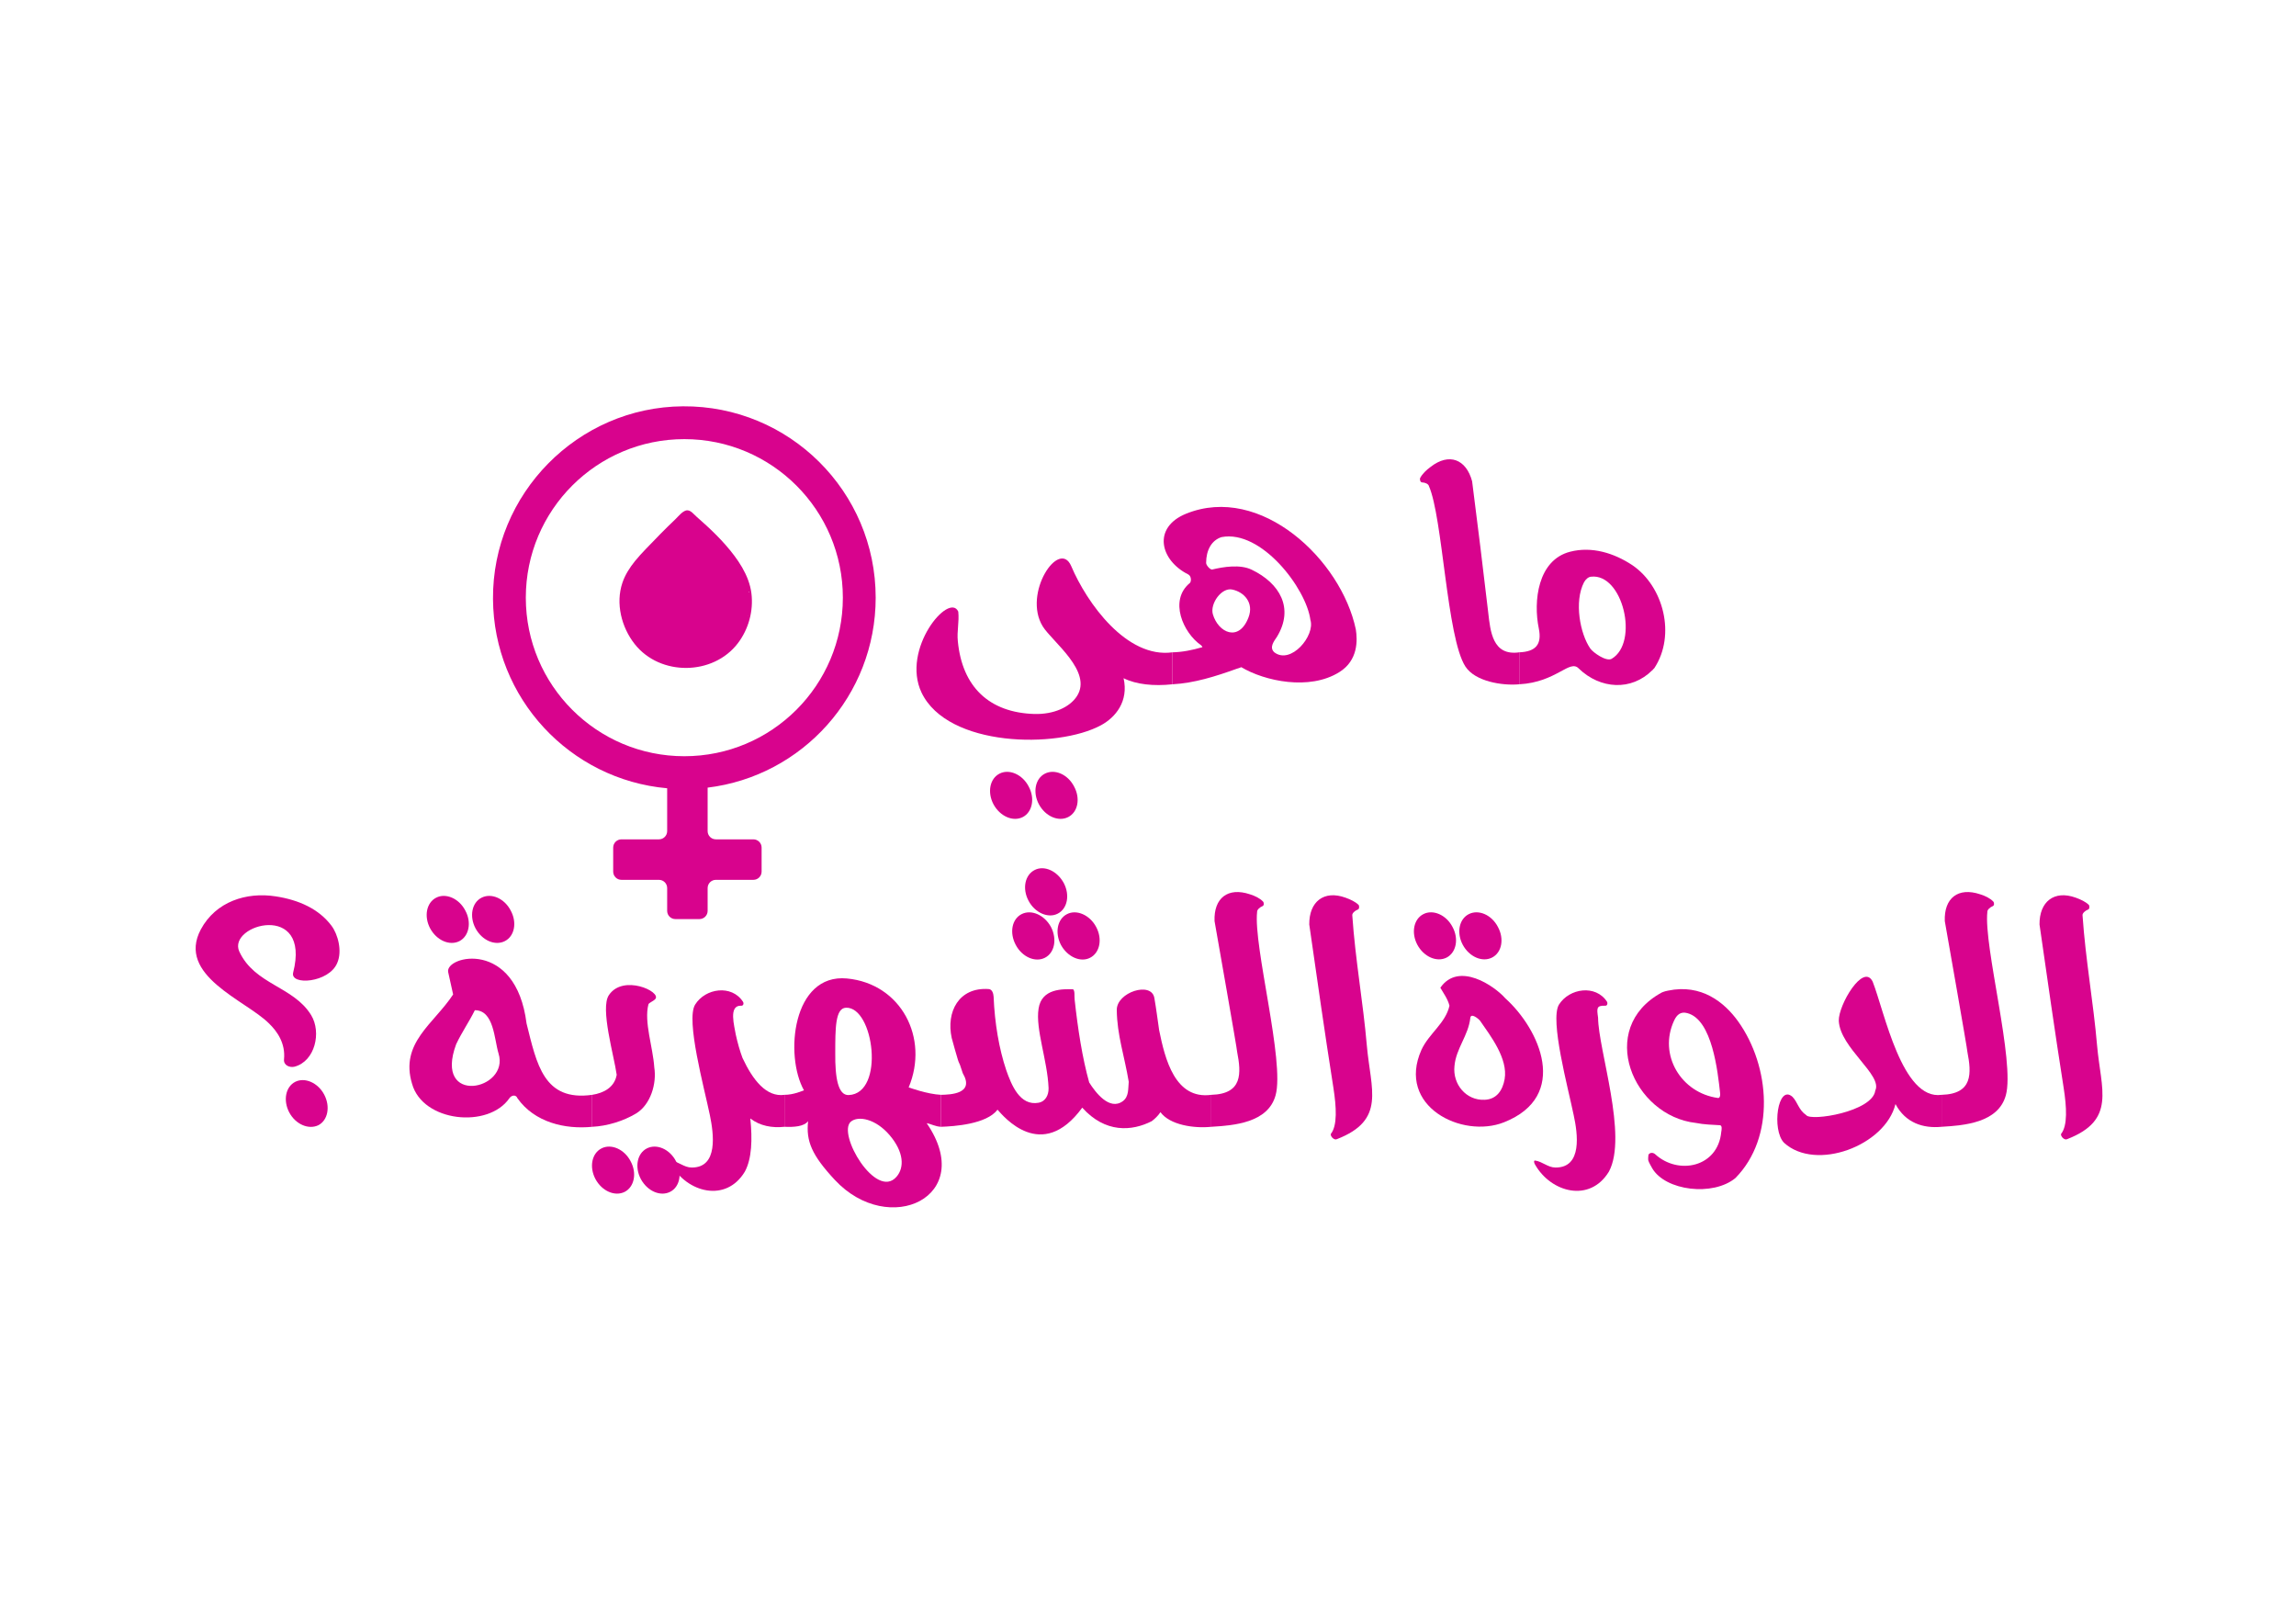 <?xml version="1.0" encoding="UTF-8" standalone="no"?>
<svg
   xmlns:dc="http://purl.org/dc/elements/1.1/"
   xmlns:cc="http://creativecommons.org/ns#"
   xmlns:rdf="http://www.w3.org/1999/02/22-rdf-syntax-ns#"
   xmlns:svg="http://www.w3.org/2000/svg"
   xmlns="http://www.w3.org/2000/svg"
   viewBox="0 0 1122.52 793.701"
   height="793.701"
   width="1122.52"
   xml:space="preserve"
   id="svg2"
   version="1.1"><defs
     id="defs6"><clipPath
       id="clipPath18"
       clipPathUnits="userSpaceOnUse"><path
         id="path16"
         d="M 71.76,152.674 H 771.115 V 446.429 H 71.76 Z" /></clipPath></defs><g
     transform="matrix(1.333,0,0,-1.333,0,793.701)"
     id="g10"><g
       id="g12"><g
         clip-path="url(#clipPath18)"
         id="g14"><g
           transform="translate(121.542,256.002)"
           id="g20"><path
             id="path22"
             style="fill:#d8038d;fill-opacity:1;fill-rule:nonzero;stroke:none"
             d="m 0,0 c 2.391,-3.135 4.066,-9.324 2.148,-13.698 -3.024,-7.345 -17.364,-8.338 -16.171,-3.549 6.693,26.243 -24.221,17.662 -19.759,7.757 5.655,-12.214 19.838,-12.708 26.372,-23.357 3.827,-6.273 1.435,-16.919 -6.134,-18.898 -1.755,-0.412 -4.063,0.495 -3.826,2.723 0.559,5.778 -2.388,10.151 -5.575,13.203 -8.446,8.421 -33.942,17.499 -24.94,34.418 5.501,10.234 16.734,13.78 27.408,12.13 C -11.792,9.407 -4.542,6.027 0,0 m -2.631,-61.979 c 2.311,-4.374 1.356,-9.408 -2.148,-11.224 -3.587,-1.733 -8.369,0.329 -10.68,4.705 -2.308,4.374 -1.352,9.408 2.235,11.224 3.503,1.733 8.282,-0.332 10.593,-4.705" /></g><g
           transform="translate(217.184,182.221)"
           id="g24"><path
             id="path26"
             style="fill:#d8038d;fill-opacity:1;fill-rule:nonzero;stroke:none"
             d="m 0,0 c -9.881,-0.99 -21.114,1.567 -27.408,10.48 -0.476,1.321 -2.071,1.239 -2.947,0 -7.726,-11.224 -31.79,-8.747 -35.696,5.283 -4.54,15.019 7.969,21.953 15.059,32.764 l -1.829,8.252 c -1.039,5.944 24.857,12.217 28.76,-18.897 C -20.318,22.942 -17.767,9.241 0,11.719 Z m -46.53,79.31 c 2.391,-4.374 1.356,-9.408 -2.151,-11.224 -3.584,-1.813 -8.366,0.249 -10.757,4.705 -2.311,4.373 -1.352,9.408 2.232,11.224 3.506,1.816 8.368,-0.249 10.676,-4.705 m -3.347,-49.023 c -8.445,-22.776 19.762,-16.835 15.536,-3.383 -1.592,5.283 -1.672,15.846 -8.682,15.846 -2.075,-4.211 -4.699,-7.923 -6.854,-12.463 m 20.001,49.023 c 2.388,-4.374 1.433,-9.408 -2.154,-11.224 -3.583,-1.813 -8.365,0.249 -10.757,4.705 -2.311,4.373 -1.352,9.408 2.232,11.224 3.586,1.816 8.368,-0.249 10.679,-4.705" /></g><g
           transform="translate(231.284,169.594)"
           id="g28"><path
             id="path30"
             style="fill:#d8038d;fill-opacity:1;fill-rule:nonzero;stroke:none"
             d="m 0,0 c 2.391,-4.373 1.355,-9.407 -2.148,-11.224 -3.59,-1.816 -8.369,0.249 -10.757,4.706 -2.311,4.373 -1.355,9.407 2.231,11.223 C -7.167,6.518 -2.311,4.456 0,0 m -14.1,24.347 c 4.222,0.657 8.205,2.723 9.001,7.345 -0.952,6.933 -6.134,24.426 -2.867,29.215 5.179,7.757 19.279,1.321 17.051,-1.402 C 8.289,58.596 6.774,58.184 6.534,57.523 4.862,51.005 8.206,41.843 8.685,34.415 9.641,28.471 7.33,20.714 1.991,17.496 -2.708,14.69 -8.682,12.874 -14.1,12.628 Z M 16.651,0 C 19.042,-4.373 18.086,-9.407 14.503,-11.224 10.916,-13.04 6.137,-10.975 3.746,-6.518 1.435,-2.145 2.391,2.889 5.978,4.705 9.561,6.518 14.343,4.456 16.651,0" /></g><g
           transform="translate(271.684,226.622)"
           id="g32"><path
             id="path34"
             style="fill:#d8038d;fill-opacity:1;fill-rule:nonzero;stroke:none"
             d="m 0,0 c -4.542,0.083 -2.308,-7.508 -1.832,-10.563 0.716,-3.221 1.515,-6.024 2.471,-8.584 3.823,-8.172 8.762,-14.441 15.376,-13.535 V -44.4 c -4.539,-0.495 -9.002,0.329 -12.508,3.052 0.796,-7.674 0.556,-14.771 -1.992,-19.476 -6.93,-11.552 -21.193,-7.674 -27.011,2.56 -0.476,0.575 -0.633,1.568 0,1.485 2.551,-0.332 4.702,-2.56 7.49,-2.56 9.88,-0.08 8.049,12.545 6.693,19.146 -2.071,10.072 -8.922,34.996 -5.415,40.608 3.74,6.024 13.381,7.425 17.527,1.069 C 1.196,0.907 1.036,-0.163 0,0" /></g><g
           transform="translate(333.273,196.664)"
           id="g36"><path
             id="path38"
             style="fill:#d8038d;fill-opacity:1;fill-rule:nonzero;stroke:none"
             d="m 0,0 c 0.08,0 6.694,-2.474 11.872,-2.723 v -11.718 c -2.071,0.079 -3.746,1.072 -5.258,1.321 18.486,-26.99 -13.864,-42.092 -33.702,-20.8 -8.446,9.078 -10.597,14.196 -9.801,21.541 -1.512,-1.983 -5.178,-2.228 -8.682,-2.062 v 11.718 c 3.424,0 6.611,1.484 7.17,1.65 -7.17,12.792 -4.223,42.916 15.775,41.017 C -2.708,38.047 7.57,18.074 0,0 m -26.928,12.545 c -0.083,-9.078 1.035,-15.517 4.939,-15.351 13.387,0.578 9.241,32.516 -1.036,32.024 -3.903,-0.166 -3.903,-7.594 -3.903,-16.673 M -6.93,-17.579 c -5.179,6.106 -11.556,7.262 -14.263,5.034 -5.179,-4.374 9.241,-28.886 16.734,-20.219 2.944,3.383 2.707,9.078 -2.471,15.185" /></g><g
           transform="translate(364.426,229.924)"
           id="g40"><path
             id="path42"
             style="fill:#d8038d;fill-opacity:1;fill-rule:nonzero;stroke:none"
             d="m 0,0 c 0.4,-9.739 1.991,-19.064 4.622,-26.907 1.912,-5.446 5.019,-13.286 11.949,-11.964 2.231,0.412 3.667,2.557 3.587,5.363 -0.4,10.151 -4.862,21.624 -3.667,29.135 1.116,7.508 9.005,7.179 12.668,7.096 0.717,-0.661 0.4,-2.311 0.56,-3.796 1.195,-10.894 2.787,-21.208 5.335,-30.373 2.231,-3.547 7.413,-10.48 12.352,-6.847 2.231,1.65 1.911,4.539 2.151,7.096 -1.515,9.244 -4.303,17.167 -4.386,26.326 -0.076,6.521 12.748,10.646 13.787,4.376 0.716,-4.044 1.196,-8.089 1.755,-11.801 2.148,-10.566 5.815,-25.503 19.119,-23.686 v -11.722 c -6.371,-0.657 -15.216,0.661 -18.643,5.366 -0.875,-1.321 -1.991,-2.394 -3.187,-3.301 -7.249,-3.715 -17.05,-4.456 -25.496,4.952 -14.899,-20.386 -28.999,-3.055 -31.071,-0.744 -4.066,-5.363 -16.018,-6.107 -20.717,-6.273 v 11.722 c 3.427,0.08 12.429,0.329 7.969,7.923 -2.074,6.601 -0.639,0.74 -2.95,8.912 -0.397,1.322 -0.716,2.723 -1.116,4.045 -2.068,9.49 2.551,18.652 13.544,17.908 C -0.476,2.723 -0.08,1.156 0,0 m 21.034,25.585 c 2.311,-4.456 1.355,-9.493 -2.232,-11.31 -3.586,-1.813 -8.365,0.332 -10.676,4.706 -2.388,4.456 -1.435,9.493 2.151,11.306 3.587,1.817 8.366,-0.328 10.757,-4.702 m 4.699,16.092 c 2.311,-4.373 1.355,-9.407 -2.228,-11.224 -3.51,-1.816 -8.366,0.329 -10.677,4.703 -2.391,4.459 -1.355,9.493 2.231,11.309 3.504,1.814 8.286,-0.332 10.674,-4.788 M 37.605,25.585 c 2.391,-4.456 1.352,-9.493 -2.231,-11.31 -3.507,-1.813 -8.286,0.332 -10.674,4.706 -2.311,4.456 -1.355,9.493 2.228,11.306 3.51,1.817 8.366,-0.328 10.677,-4.702" /></g><g
           transform="translate(444.261,193.941)"
           id="g44"><path
             id="path46"
             style="fill:#d8038d;fill-opacity:1;fill-rule:nonzero;stroke:none"
             d="m 0,0 c 11.553,0.329 10.993,7.923 9.481,15.763 0.16,0 -7.569,43.905 -8.285,47.95 -0.32,8.417 4.858,12.545 12.987,9.822 1.829,-0.578 3.584,-1.405 4.779,-2.64 0.4,-0.415 0.477,-1.488 -0.239,-1.736 C 17.847,68.83 16.731,67.84 16.811,67.096 15.379,54.551 27.011,12.13 23.585,-0.166 20.797,-10.317 8.206,-11.224 0,-11.719 Z" /></g><g
           transform="translate(498.283,263.595)"
           id="g48"><path
             id="path50"
             style="fill:#d8038d;fill-opacity:1;fill-rule:nonzero;stroke:none"
             d="m 0,0 c 0.32,-0.412 0.32,-1.567 -0.317,-1.733 -0.958,-0.329 -2.071,-1.319 -1.991,-2.063 1.116,-16.423 3.98,-31.937 5.338,-47.783 1.432,-16.261 7.09,-27.319 -10.996,-34.332 -0.876,-0.498 -2.391,0.907 -2.231,1.896 2.471,3.052 2.071,9.822 0.956,17.002 -3.267,20.714 -5.978,39.943 -8.845,59.834 -0.077,8.335 5.338,12.708 13.307,9.819 C -2.947,1.982 -1.192,1.156 0,0" /></g><g
           transform="translate(532.737,255.508)"
           id="g52"><path
             id="path54"
             style="fill:#d8038d;fill-opacity:1;fill-rule:nonzero;stroke:none"
             d="m 0,0 c 2.388,-4.373 1.355,-9.407 -2.154,-11.227 -3.584,-1.813 -8.363,0.249 -10.754,4.709 -2.311,4.37 -1.355,9.407 2.231,11.223 C -7.17,6.518 -2.311,4.456 0,0 m 18.882,-71.636 c -15.378,-6.106 -39.519,5.861 -30.275,26.575 2.788,6.024 8.842,9.736 10.277,16.175 -0.639,2.557 -2.234,4.622 -3.347,6.601 6.774,9.74 19.919,0.578 23.822,-3.878 C 31.95,-37.47 43.103,-62.062 18.882,-71.636 M 0.716,-51.005 C 0,-57.689 5.019,-63.713 11.789,-63.384 c 4.463,0.166 6.617,3.55 7.33,7.594 1.278,7.508 -5.179,15.846 -9.002,21.375 -0.476,0.661 -3.344,3.052 -3.583,1.073 C 5.815,-39.861 1.272,-44.566 0.716,-51.005 M 16.651,0 C 19.039,-4.373 18.086,-9.407 14.5,-11.227 10.913,-13.04 6.134,-10.978 3.743,-6.518 1.435,-2.148 2.388,2.889 5.978,4.705 9.561,6.518 14.34,4.456 16.651,0" /></g><g
           transform="translate(588.592,226.622)"
           id="g56"><path
             id="path58"
             style="fill:#d8038d;fill-opacity:1;fill-rule:nonzero;stroke:none"
             d="m 0,0 c -3.107,0.083 -2.944,-0.99 -2.468,-4.373 0.08,-11.802 10.993,-43.411 3.983,-56.451 -7.01,-11.552 -21.273,-7.674 -27.091,2.56 -0.396,0.575 -0.556,1.568 0,1.485 2.631,-0.332 4.702,-2.56 7.49,-2.56 9.96,-0.08 8.125,12.545 6.69,19.146 -2.068,10.072 -8.839,34.996 -5.412,40.608 3.82,6.024 13.461,7.425 17.604,1.069 C 1.116,0.907 0.959,-0.163 0,0" /></g><g
           transform="translate(637.514,220.846)"
           id="g60"><path
             id="path62"
             style="fill:#d8038d;fill-opacity:1;fill-rule:nonzero;stroke:none"
             d="m 0,0 c 11.789,-16.507 13.704,-42.504 -1.036,-57.44 -8.205,-6.767 -25.656,-4.705 -30.515,3.63 -0.479,0.906 -1.118,1.899 -1.432,2.888 -0.083,0.412 0,1.817 0.077,2.063 0.556,0.909 1.752,0.826 2.471,0.166 8.445,-7.757 23.025,-4.789 24.221,8.172 0.16,0.823 0.399,2.391 -0.477,2.474 -2.79,0.165 -5.977,0.248 -8.765,0.826 -23.185,2.557 -36.652,34.661 -12.671,47.784 -0.237,-0.083 0.959,0.495 2.391,0.744 C -13.544,13.864 -5.099,7.096 0,0 m -7.41,-28.062 c 0.719,-0.08 0.876,0.992 0.796,1.653 -0.876,7.923 -2.867,27.07 -12.029,29.461 -2.391,0.661 -3.826,-0.495 -4.862,-2.723 -5.894,-12.625 2.631,-26.575 16.095,-28.391" /></g><g
           transform="translate(712.093,193.941)"
           id="g64"><path
             id="path66"
             style="fill:#d8038d;fill-opacity:1;fill-rule:nonzero;stroke:none"
             d="m 0,0 v -11.719 c -6.691,-0.66 -13.224,1.402 -16.891,8.335 -3.746,-15.268 -29.239,-24.841 -40.872,-14.195 -4.622,4.705 -2.311,21.706 3.107,16.835 1.912,-1.979 2.229,-4.785 5.019,-6.684 1.595,-2.394 24.381,1.238 25.336,8.995 2.788,5.695 -12.907,15.597 -13.384,25.586 -0.16,5.774 9.002,21.374 12.429,14.358 C -20.874,30.37 -14.503,-2.062 0,0" /></g><g
           transform="translate(712.093,193.941)"
           id="g68"><path
             id="path70"
             style="fill:#d8038d;fill-opacity:1;fill-rule:nonzero;stroke:none"
             d="m 0,0 c 11.552,0.329 10.993,7.923 9.481,15.763 0.16,0 -7.569,43.905 -8.286,47.95 -0.319,8.417 4.859,12.545 12.988,9.822 1.829,-0.578 3.584,-1.405 4.779,-2.64 0.4,-0.415 0.477,-1.488 -0.239,-1.736 C 17.847,68.83 16.731,67.84 16.811,67.096 15.379,54.551 27.011,12.13 23.585,-0.166 20.797,-10.317 8.206,-11.224 0,-11.719 Z" /></g><g
           transform="translate(766.115,263.595)"
           id="g72"><path
             id="path74"
             style="fill:#d8038d;fill-opacity:1;fill-rule:nonzero;stroke:none"
             d="m 0,0 c 0.32,-0.412 0.32,-1.567 -0.317,-1.733 -0.955,-0.329 -2.071,-1.319 -1.991,-2.063 1.116,-16.423 3.983,-31.937 5.338,-47.783 1.435,-16.261 7.09,-27.319 -10.993,-34.332 -0.879,-0.498 -2.394,0.907 -2.234,1.896 2.471,3.052 2.071,9.822 0.956,17.002 -3.264,20.714 -5.975,39.943 -8.845,59.834 -0.077,8.335 5.338,12.708 13.307,9.819 C -2.944,1.982 -1.192,1.156 0,0" /></g><g
           transform="translate(430.022,356.211)"
           id="g76"><path
             id="path78"
             style="fill:#d8038d;fill-opacity:1;fill-rule:nonzero;stroke:none"
             d="m 0,0 v -11.719 c -6.853,-0.743 -13.304,-0.082 -17.927,2.229 1.915,-8.501 -2.947,-14.362 -8.285,-17.251 -16.015,-8.663 -56.251,-8.086 -65.812,11.968 -7.566,15.929 10.12,37.054 13.464,29.709 0.4,-3.795 -0.556,-7.262 -0.157,-10.892 1.592,-16.589 11.393,-26.163 28.124,-26.657 7.093,-0.166 12.908,2.477 15.539,6.518 5.891,9.079 -9.005,19.973 -12.512,25.585 -7.489,12.134 6.058,32.353 10.437,22.119 C -31.391,18.074 -16.811,-2.311 0,0 m -52.744,-49.188 c 2.391,-4.374 1.355,-9.408 -2.151,-11.224 -3.584,-1.816 -8.366,0.249 -10.757,4.705 -2.311,4.374 -1.352,9.408 2.231,11.224 3.507,1.816 8.366,-0.249 10.677,-4.705 m 16.654,0 c 2.388,-4.374 1.429,-9.408 -2.154,-11.224 -3.584,-1.816 -8.366,0.249 -10.757,4.705 -2.311,4.374 -1.352,9.408 2.231,11.224 3.587,1.816 8.369,-0.249 10.68,-4.705" /></g><g
           transform="translate(430.022,344.492)"
           id="g80"><path
             id="path82"
             style="fill:#d8038d;fill-opacity:1;fill-rule:nonzero;stroke:none"
             d="m 0,0 v 11.719 c 3.663,0.082 7.33,0.826 10.993,1.899 -0.08,0.246 -0.236,0.495 -0.556,0.74 -6.534,4.54 -11.789,16.424 -4.066,22.78 0.562,0.495 0.639,2.477 -0.556,3.135 C -4.622,45.473 -7.41,57.523 5.019,62.557 32.346,73.615 61.906,45.639 67.247,20.136 67.88,16.175 68.123,8.75 61.189,4.456 50.276,-2.394 33.782,1.156 25.256,6.273 24.7,6.024 24.141,5.861 23.585,5.695 15.775,2.889 7.969,0.412 0,0 m 12.349,44.483 c 0,-0.824 1.515,-2.557 2.234,-2.394 4.14,0.993 10.274,1.982 14.497,-0.083 10.28,-4.951 15.615,-14.113 9.244,-24.593 -1.039,-1.567 -2.95,-3.878 -0.959,-5.694 6.058,-4.623 15.059,6.106 13.228,11.884 -1.512,11.556 -18.007,33.176 -32.59,30.37 -3.663,-1.155 -5.654,-4.785 -5.654,-9.49 m 15.538,-19.97 c 2.068,5.363 -1.595,9.324 -5.974,10.231 -3.91,0.826 -8.209,-5.197 -7.094,-9.079 1.992,-6.767 9.561,-10.314 13.068,-1.152" /></g><g
           transform="translate(539.926,418.934)"
           id="g84"><path
             id="path86"
             style="fill:#d8038d;fill-opacity:1;fill-rule:nonzero;stroke:none"
             d="m 0,0 c 2.068,-16.095 3.983,-31.692 5.895,-48.033 0.796,-7.016 1.592,-16.095 11.395,-14.69 v -11.719 c -6.137,-0.577 -16.174,0.99 -19.758,6.519 -6.853,10.563 -8.289,54.717 -13.387,66.19 -0.16,0.74 -1.435,1.318 -2.471,1.318 -0.716,0 -0.956,1.156 -0.716,1.654 0.796,1.484 2.231,2.888 3.826,4.044 C -8.445,10.563 -2.154,8.086 0,0" /></g><g
           transform="translate(606.134,349.773)"
           id="g88"><path
             id="path90"
             style="fill:#d8038d;fill-opacity:1;fill-rule:nonzero;stroke:none"
             d="m 0,0 v -0.166 c 0,0 -0.077,0 -0.077,0.083 -7.729,-7.757 -19.125,-7.013 -27.011,0.578 -3.347,3.549 -8.126,-5.034 -21.83,-5.775 V 6.439 c 6.055,0.245 8.363,2.888 7.17,8.746 -2.071,9.988 -0.399,25.091 11.473,28.142 7.966,2.066 16.175,-0.494 22.865,-4.951 C 3.983,30.619 8.605,12.794 0.639,0.661 0.4,0.412 0.237,0.249 0,0 m -25.177,32.104 c -3.666,-7.097 -1.435,-18.898 2.312,-24.264 1.035,-1.484 5.814,-4.868 7.806,-3.796 10.197,5.941 4.146,31.526 -7.567,30.122 -0.955,-0.08 -1.991,-0.99 -2.551,-2.062" /></g><g
           transform="translate(232.881,389.656)"
           id="g92"><path
             id="path94"
             style="fill:#d8038d;fill-opacity:1;fill-rule:nonzero;stroke:none"
             d="m 0,0 c -1.933,-2.4 -3.614,-5.013 -4.601,-7.938 -2.563,-7.582 -0.35,-16.329 4.521,-22.497 9.312,-11.786 28.717,-11.595 37.808,0.304 3.952,5.17 5.799,11.906 4.982,18.366 -0.845,6.682 -5.099,12.696 -9.451,17.675 -2.173,2.489 -4.53,4.81 -6.955,7.053 -1.25,1.156 -2.523,2.287 -3.801,3.415 -0.885,0.78 -1.936,2.176 -3.206,2.252 C 17.693,18.729 15.92,16.393 14.856,15.388 11.095,11.829 7.499,8.101 3.909,4.367 2.578,2.984 1.239,1.537 0,0 m 41.957,-11.488 c -0.074,0.034 -0.142,0.058 -0.2,0.077 0.052,0.077 0.108,0.15 0.178,0.224 0.006,-0.006 0.013,-0.012 0.022,-0.015 z m -0.44,-8.682 c 0,0.046 -0.003,0.092 -0.006,0.135 0.028,-0.015 0.058,-0.034 0.092,-0.046 -0.027,-0.031 -0.052,-0.061 -0.086,-0.089" /></g><g
           transform="translate(321.172,376.252)"
           id="g96"><path
             id="path98"
             style="fill:#d8038d;fill-opacity:1;fill-rule:nonzero;stroke:none"
             d="m 0,0 c 0,38.93 -31.698,70.459 -70.695,70.176 -38.576,-0.277 -69.912,-32.064 -69.66,-70.64 0.234,-36.425 28.222,-66.257 63.879,-69.429 v -15.714 c 0,-1.666 -1.352,-3.015 -3.018,-3.015 h -13.759 c -1.666,0 -3.018,-1.352 -3.018,-3.018 v -8.811 c 0,-1.666 1.352,-3.018 3.018,-3.018 h 13.759 c 1.666,0 3.018,-1.349 3.018,-3.018 v -8.362 c 0,-1.666 1.349,-3.015 3.015,-3.015 h 8.814 c 1.666,0 3.015,1.349 3.015,3.015 v 8.362 c 0,1.669 1.352,3.018 3.018,3.018 h 13.759 c 1.669,0 3.018,1.352 3.018,3.018 v 8.811 c 0,1.666 -1.349,3.018 -3.018,3.018 h -13.759 c -1.666,0 -3.018,1.349 -3.018,3.015 v 15.948 C -26.904,-65.443 0,-35.865 0,0 m -128.32,0 c 0,32.11 26.031,58.141 58.141,58.141 32.11,0 58.141,-26.031 58.141,-58.141 0,-32.11 -26.031,-58.141 -58.141,-58.141 -32.11,0 -58.141,26.031 -58.141,58.141" /></g></g></g></g></svg>